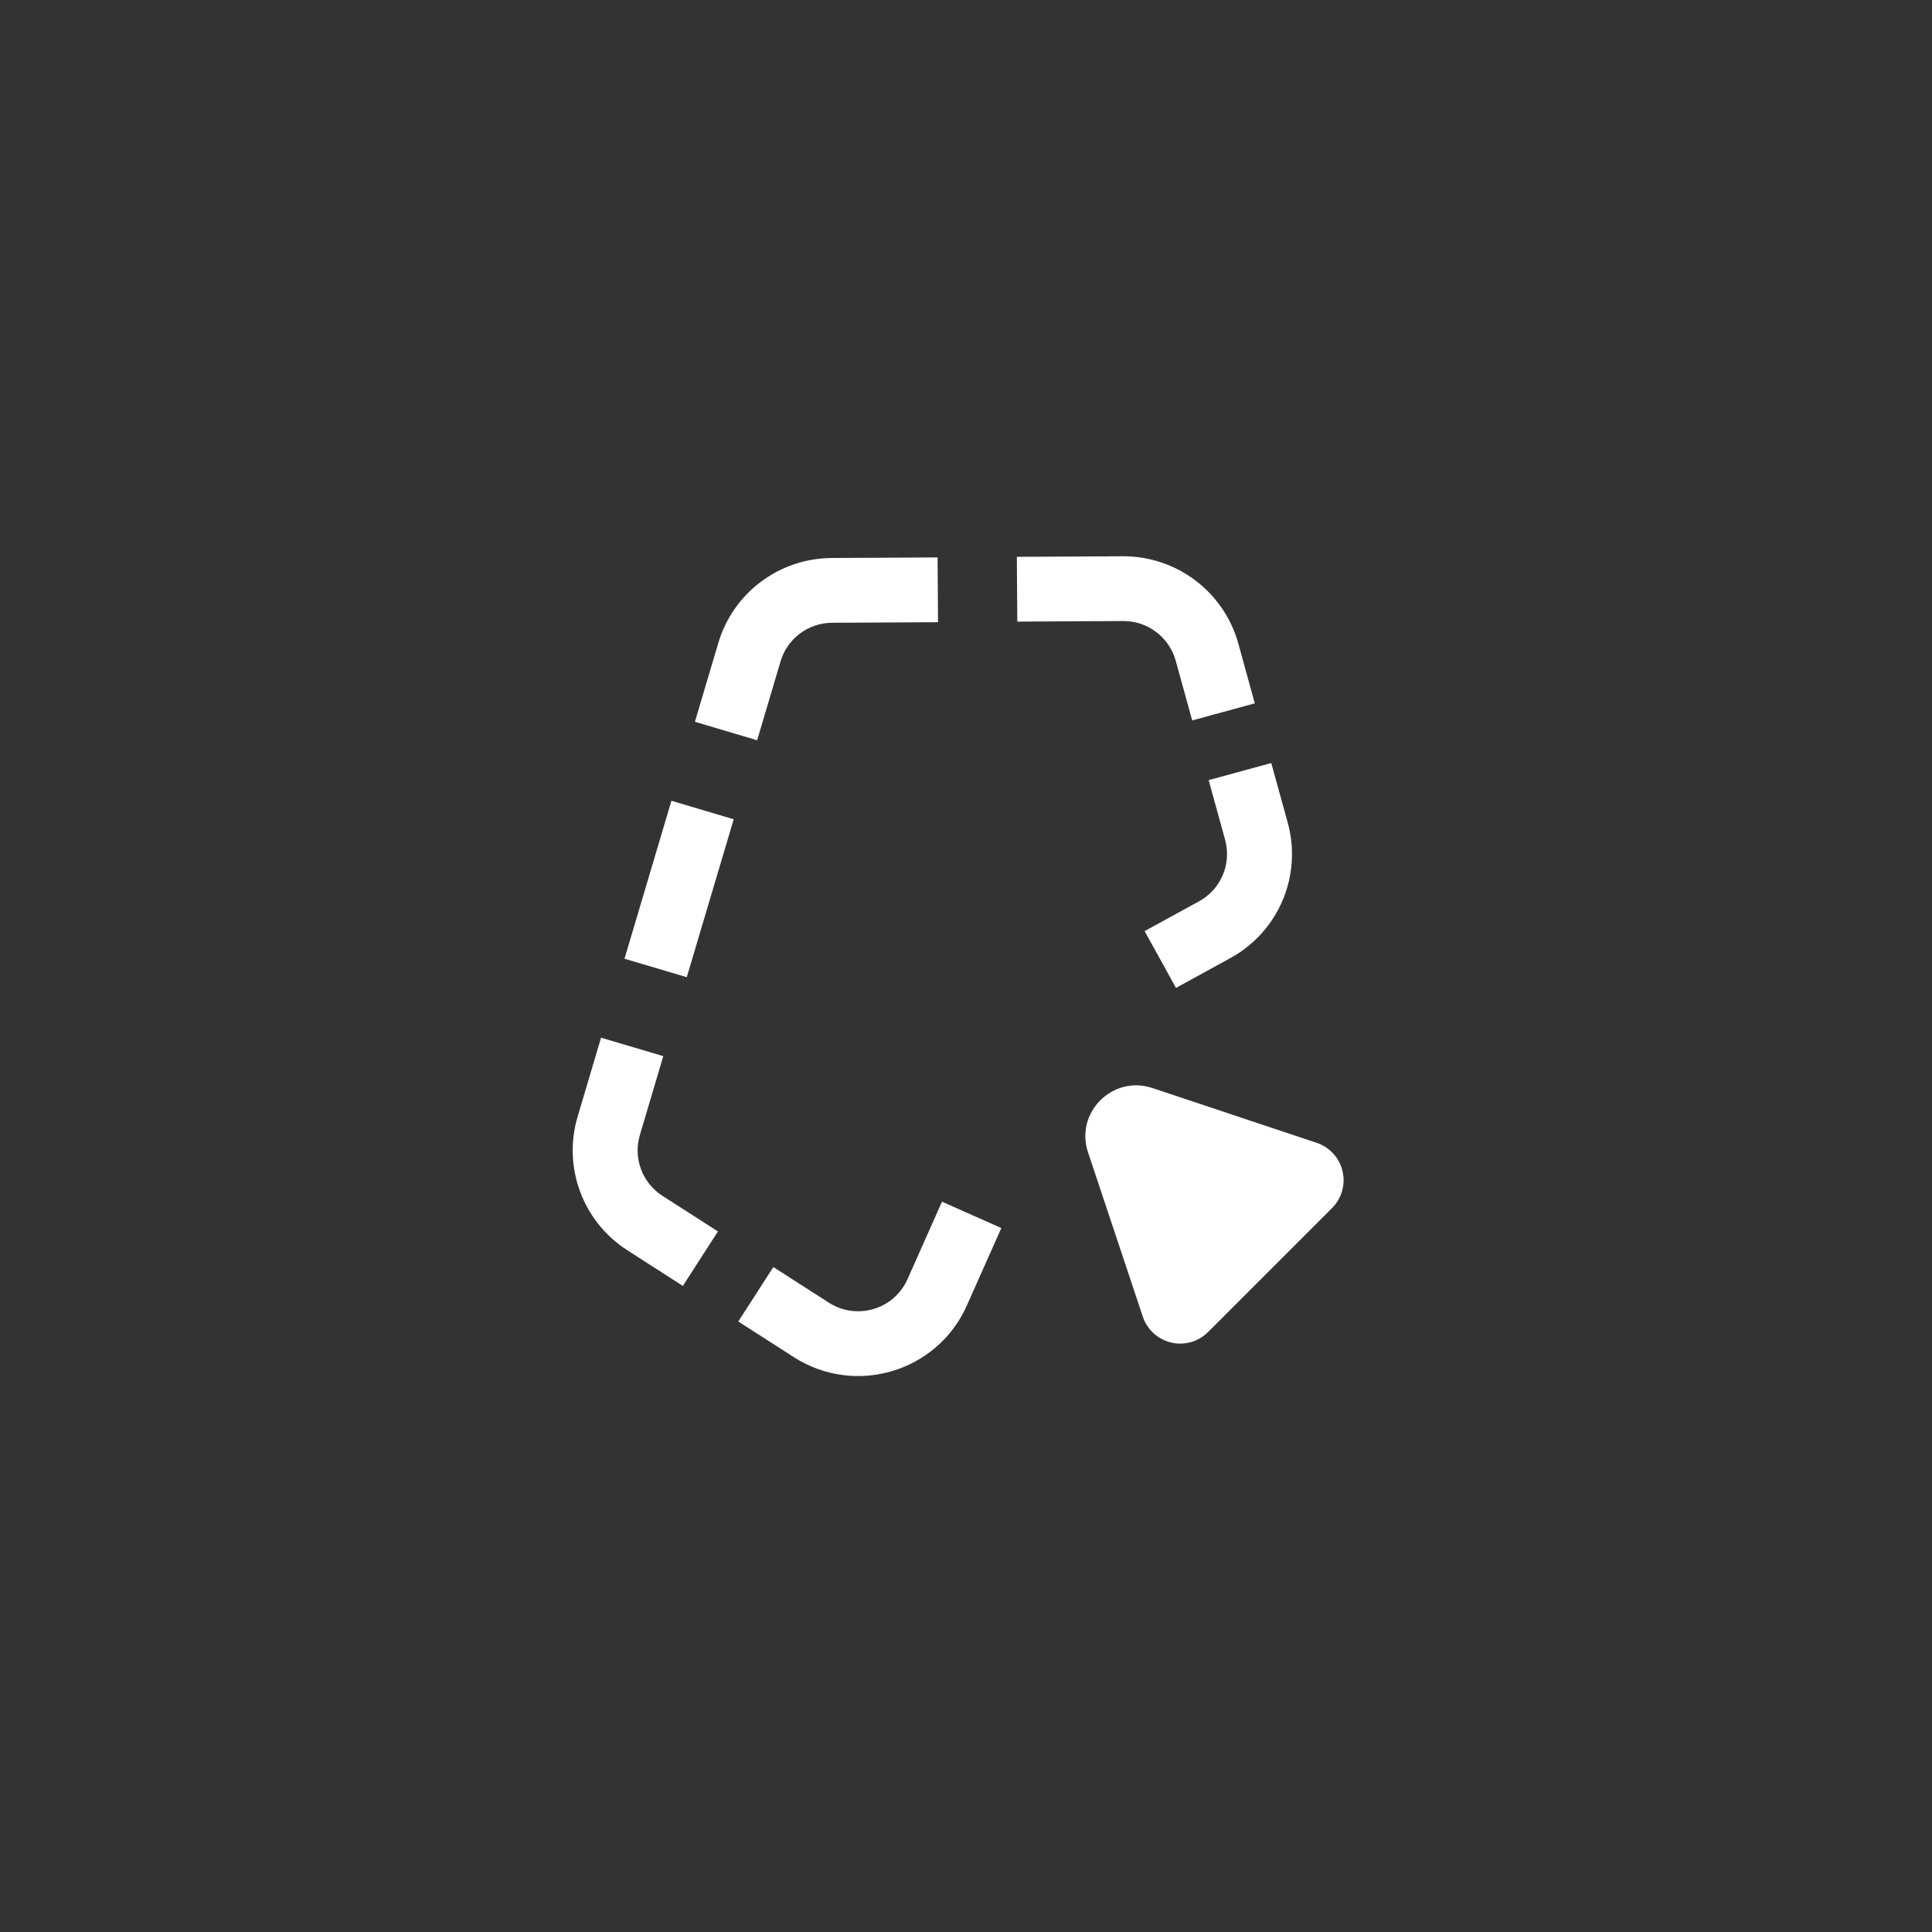 <svg width="38" height="38" viewBox="0 0 38 38" fill="none" xmlns="http://www.w3.org/2000/svg">
<rect x="0" y="0" width="38" height="38" fill="#333333" stroke="none"/>
<path fill-rule="evenodd" clip-rule="evenodd" d="M22.083 10.941C23.143 10.936 24.075 11.641 24.357 12.66L24.68 13.834L23.449 14.17L23.125 12.996C22.997 12.533 22.574 12.212 22.092 12.215L20.009 12.226L20 10.952L22.083 10.941ZM16.358 10.975L18.441 10.964L18.45 12.238L16.366 12.249C15.898 12.251 15.486 12.559 15.353 13.007L14.892 14.56L13.668 14.197L14.129 12.644C14.422 11.658 15.327 10.981 16.358 10.975ZM25.004 15.008L25.328 16.181C25.615 17.223 25.149 18.324 24.2 18.844L23.13 19.431L22.513 18.314L23.584 17.727C24.015 17.491 24.227 16.991 24.096 16.517L23.773 15.344L25.004 15.008ZM12.283 18.857L13.206 15.75L14.431 16.114L13.508 19.22L12.283 18.857ZM11.361 21.963L11.822 20.41L13.046 20.773L12.585 22.326C12.451 22.779 12.632 23.266 13.03 23.521L14.121 24.221L13.431 25.292L12.34 24.592C11.464 24.03 11.065 22.958 11.361 21.963ZM19.695 24.154L19.016 25.679C18.434 26.987 16.819 27.468 15.611 26.692L14.521 25.992L15.211 24.921L16.301 25.621C16.85 25.974 17.584 25.756 17.849 25.161L18.528 23.636L19.695 24.154Z" fill="white"/>
<path d="M22.665 26.2C22.58 26.115 22.516 26.012 22.478 25.898L21.4 22.665C21.14 21.883 21.883 21.14 22.665 21.4L25.898 22.478C26.012 22.516 26.115 22.58 26.2 22.665V22.665C26.503 22.968 26.503 23.458 26.2 23.761L23.761 26.2C23.458 26.503 22.968 26.503 22.665 26.2V26.2Z" fill="white"/>
</svg>
